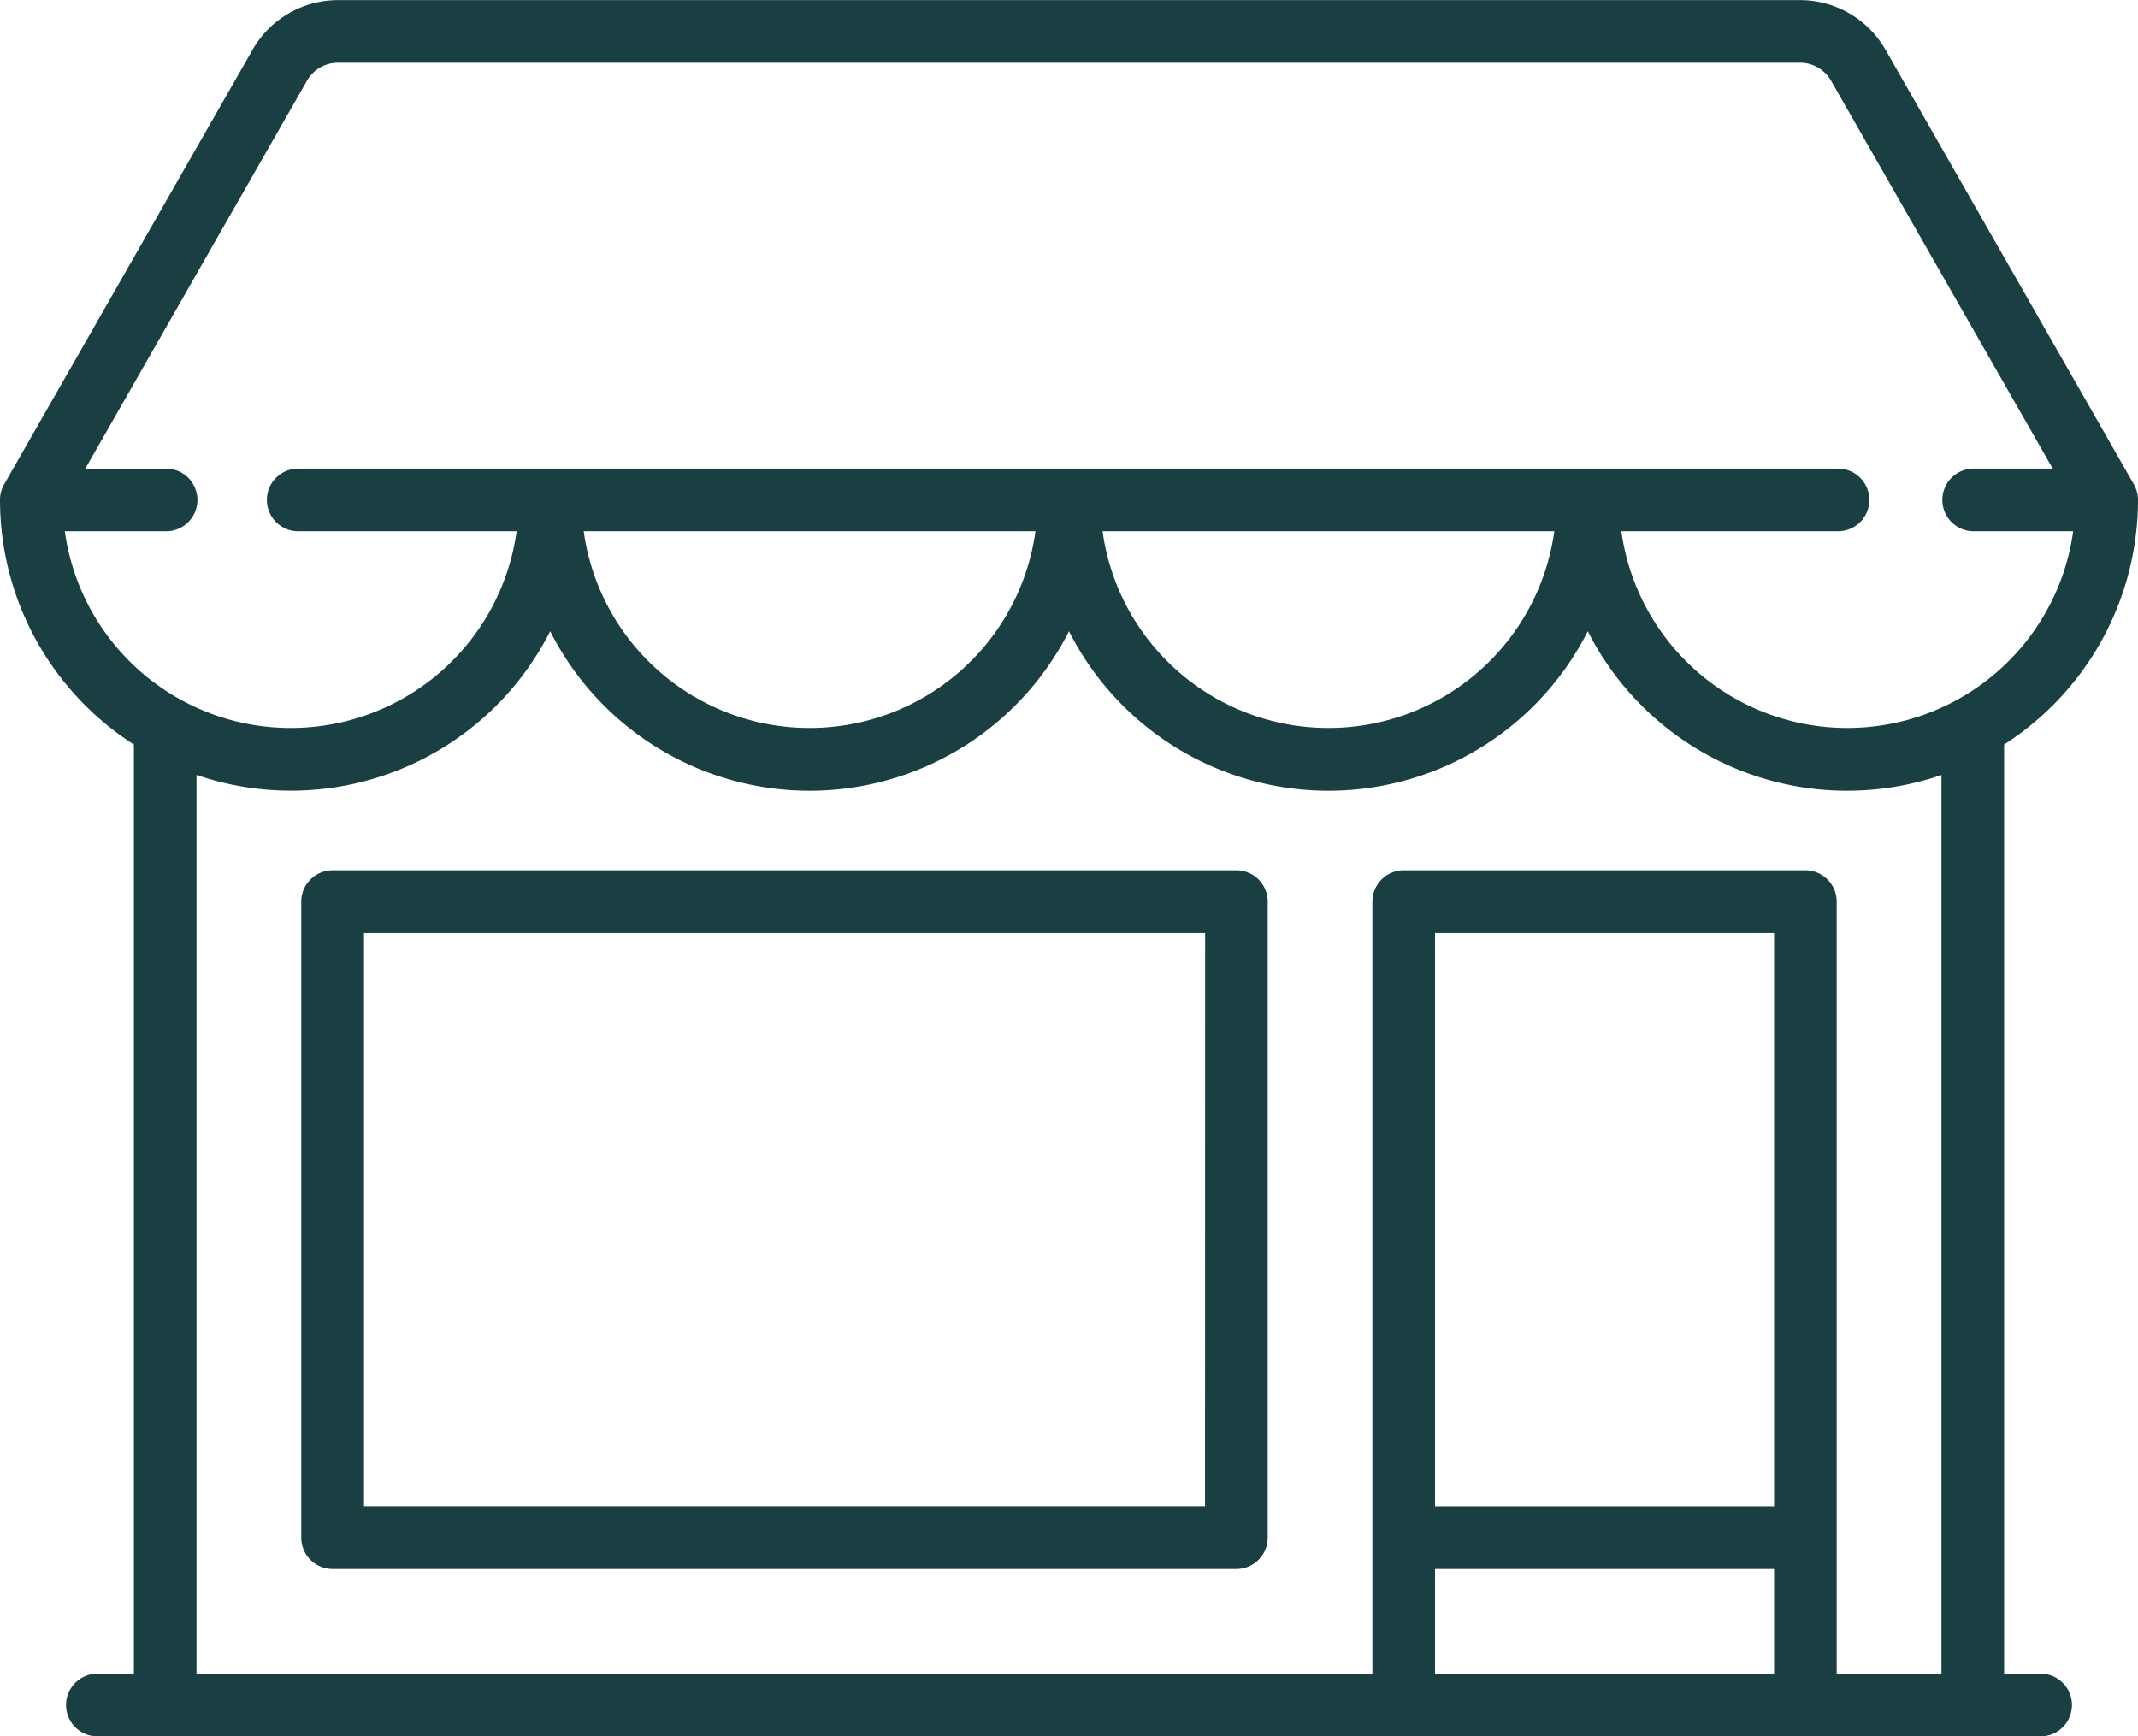<svg xmlns="http://www.w3.org/2000/svg" width="83.673" height="67.953" viewBox="0 0 83.673 67.953">
  <g id="shop" transform="translate(0 -48.096)">
    <g id="Gruppe_1177" data-name="Gruppe 1177" transform="translate(0 48.096)">
      <g id="Gruppe_1176" data-name="Gruppe 1176">
        <path id="Pfad_4735" data-name="Pfad 4735" d="M79.827,113.6H78.433V77.235a11.376,11.376,0,0,0,5.24-9.573,1.227,1.227,0,0,0-.161-.608l-9.726-17.02A3.855,3.855,0,0,0,70.447,48.1H13.226a3.854,3.854,0,0,0-3.339,1.938L.161,67.054A1.227,1.227,0,0,0,0,67.662a11.376,11.376,0,0,0,5.24,9.573V113.6H3.846a1.226,1.226,0,1,0,0,2.451H79.827a1.226,1.226,0,1,0,0-2.451ZM2.536,68.888H6.465a1.226,1.226,0,1,0,0-2.451H3.338L12.016,51.25a1.4,1.4,0,0,1,1.211-.7h57.22a1.4,1.4,0,0,1,1.211.7l8.678,15.186H77.207a1.226,1.226,0,0,0,0,2.451h3.93a8.926,8.926,0,0,1-17.683,0h8.514a1.226,1.226,0,0,0,0-2.451H11.706a1.226,1.226,0,1,0,0,2.451h8.513a8.926,8.926,0,0,1-17.683,0Zm58.294,0a8.925,8.925,0,0,1-17.681,0Zm-20.305,0a8.925,8.925,0,0,1-17.681,0ZM69.431,113.6H56.162v-4.1H69.431Zm0-6.55H56.162V84.608H69.431Zm6.55,6.55h-4.1V83.382a1.226,1.226,0,0,0-1.226-1.226H54.937a1.226,1.226,0,0,0-1.226,1.226V113.6H7.691V78.424A11.367,11.367,0,0,0,21.531,72.8a11.376,11.376,0,0,0,20.305,0,11.376,11.376,0,0,0,20.305,0,11.367,11.367,0,0,0,13.84,5.627Z" transform="translate(0 -48.096)" fill="#193f43"/>
      </g>
    </g>
    <g id="Gruppe_1179" data-name="Gruppe 1179" transform="translate(11.79 82.157)">
      <g id="Gruppe_1178" data-name="Gruppe 1178">
        <path id="Pfad_4736" data-name="Pfad 4736" d="M108.741,256.516H73.371a1.226,1.226,0,0,0-1.226,1.226v24.891a1.226,1.226,0,0,0,1.226,1.226h35.371a1.226,1.226,0,0,0,1.226-1.226V257.742A1.225,1.225,0,0,0,108.741,256.516Zm-1.226,24.891H74.6V258.967h32.919Z" transform="translate(-72.145 -256.516)" fill="#193f43"/>
      </g>
    </g>
  </g>
</svg>
